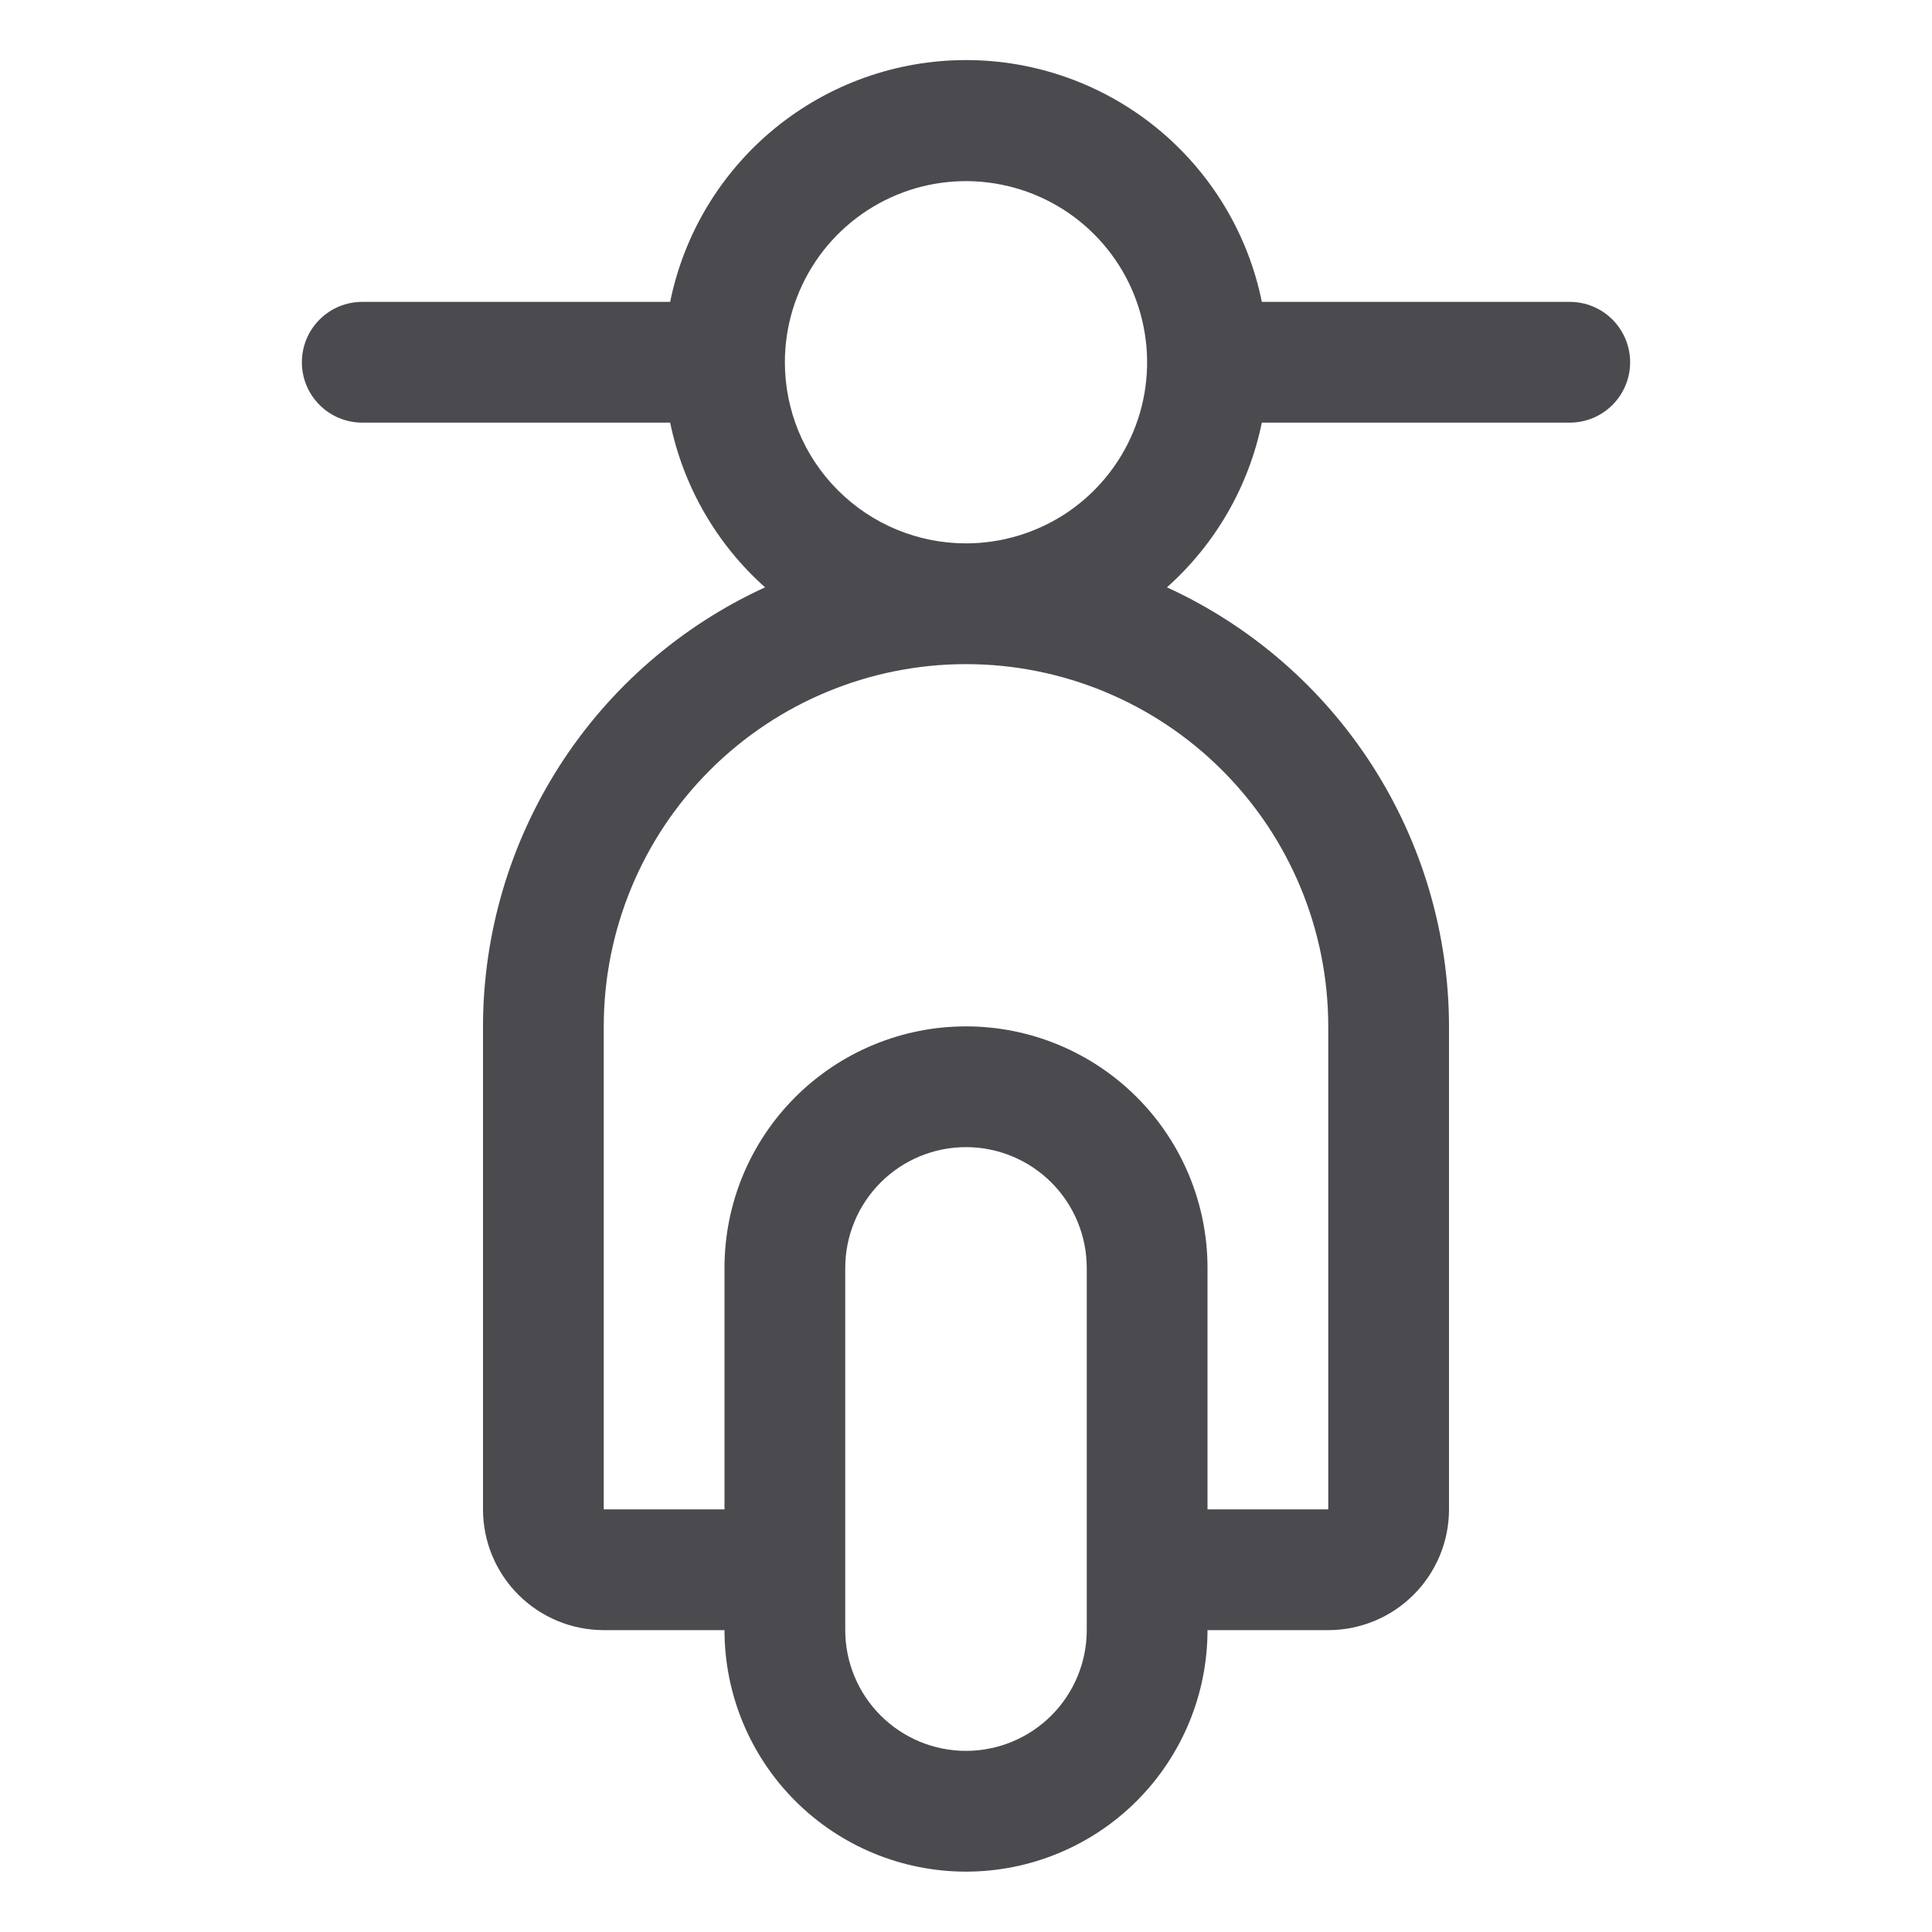 <svg width="32" height="32" viewBox="0 0 32 32" fill="none" xmlns="http://www.w3.org/2000/svg">
<path d="M26 5H20.9C20.671 3.87 20.057 2.854 19.164 2.124C18.271 1.394 17.153 0.995 16 0.995C14.847 0.995 13.729 1.394 12.836 2.124C11.943 2.854 11.329 3.87 11.1 5H6C5.735 5 5.48 5.105 5.293 5.293C5.105 5.481 5 5.735 5 6C5 6.265 5.105 6.52 5.293 6.707C5.48 6.895 5.735 7 6 7H11.1C11.317 8.055 11.868 9.012 12.672 9.728C11.28 10.366 10.099 11.39 9.271 12.68C8.443 13.969 8.002 15.468 8 17V25C8 25.531 8.211 26.039 8.586 26.414C8.961 26.789 9.47 27 10 27H12C12 28.061 12.421 29.078 13.172 29.829C13.922 30.579 14.939 31 16 31C17.061 31 18.078 30.579 18.828 29.829C19.579 29.078 20 28.061 20 27H22C22.53 27 23.039 26.789 23.414 26.414C23.789 26.039 24 25.531 24 25V17C23.998 15.468 23.557 13.969 22.729 12.68C21.901 11.39 20.72 10.366 19.328 9.728C20.132 9.012 20.683 8.055 20.9 7H26C26.265 7 26.52 6.895 26.707 6.707C26.895 6.52 27 6.265 27 6C27 5.735 26.895 5.481 26.707 5.293C26.52 5.105 26.265 5 26 5ZM18 27C18 27.531 17.789 28.039 17.414 28.414C17.039 28.789 16.53 29 16 29C15.47 29 14.961 28.789 14.586 28.414C14.211 28.039 14 27.531 14 27V21C14 20.47 14.211 19.961 14.586 19.586C14.961 19.211 15.47 19 16 19C16.53 19 17.039 19.211 17.414 19.586C17.789 19.961 18 20.47 18 21V27ZM22 17V25H20V21C20 19.939 19.579 18.922 18.828 18.172C18.078 17.422 17.061 17 16 17C14.939 17 13.922 17.422 13.172 18.172C12.421 18.922 12 19.939 12 21V25H10V17C10 15.409 10.632 13.883 11.757 12.758C12.883 11.632 14.409 11 16 11C17.591 11 19.117 11.632 20.243 12.758C21.368 13.883 22 15.409 22 17ZM13 6C13 5.407 13.176 4.827 13.506 4.333C13.835 3.84 14.304 3.456 14.852 3.228C15.4 3.001 16.003 2.942 16.585 3.058C17.167 3.174 17.702 3.459 18.121 3.879C18.541 4.298 18.827 4.833 18.942 5.415C19.058 5.997 18.999 6.6 18.772 7.148C18.545 7.696 18.16 8.165 17.667 8.495C17.173 8.824 16.593 9 16 9C15.204 9 14.441 8.684 13.879 8.121C13.316 7.559 13 6.796 13 6Z" fill="#4A4A4F"/>
</svg>
